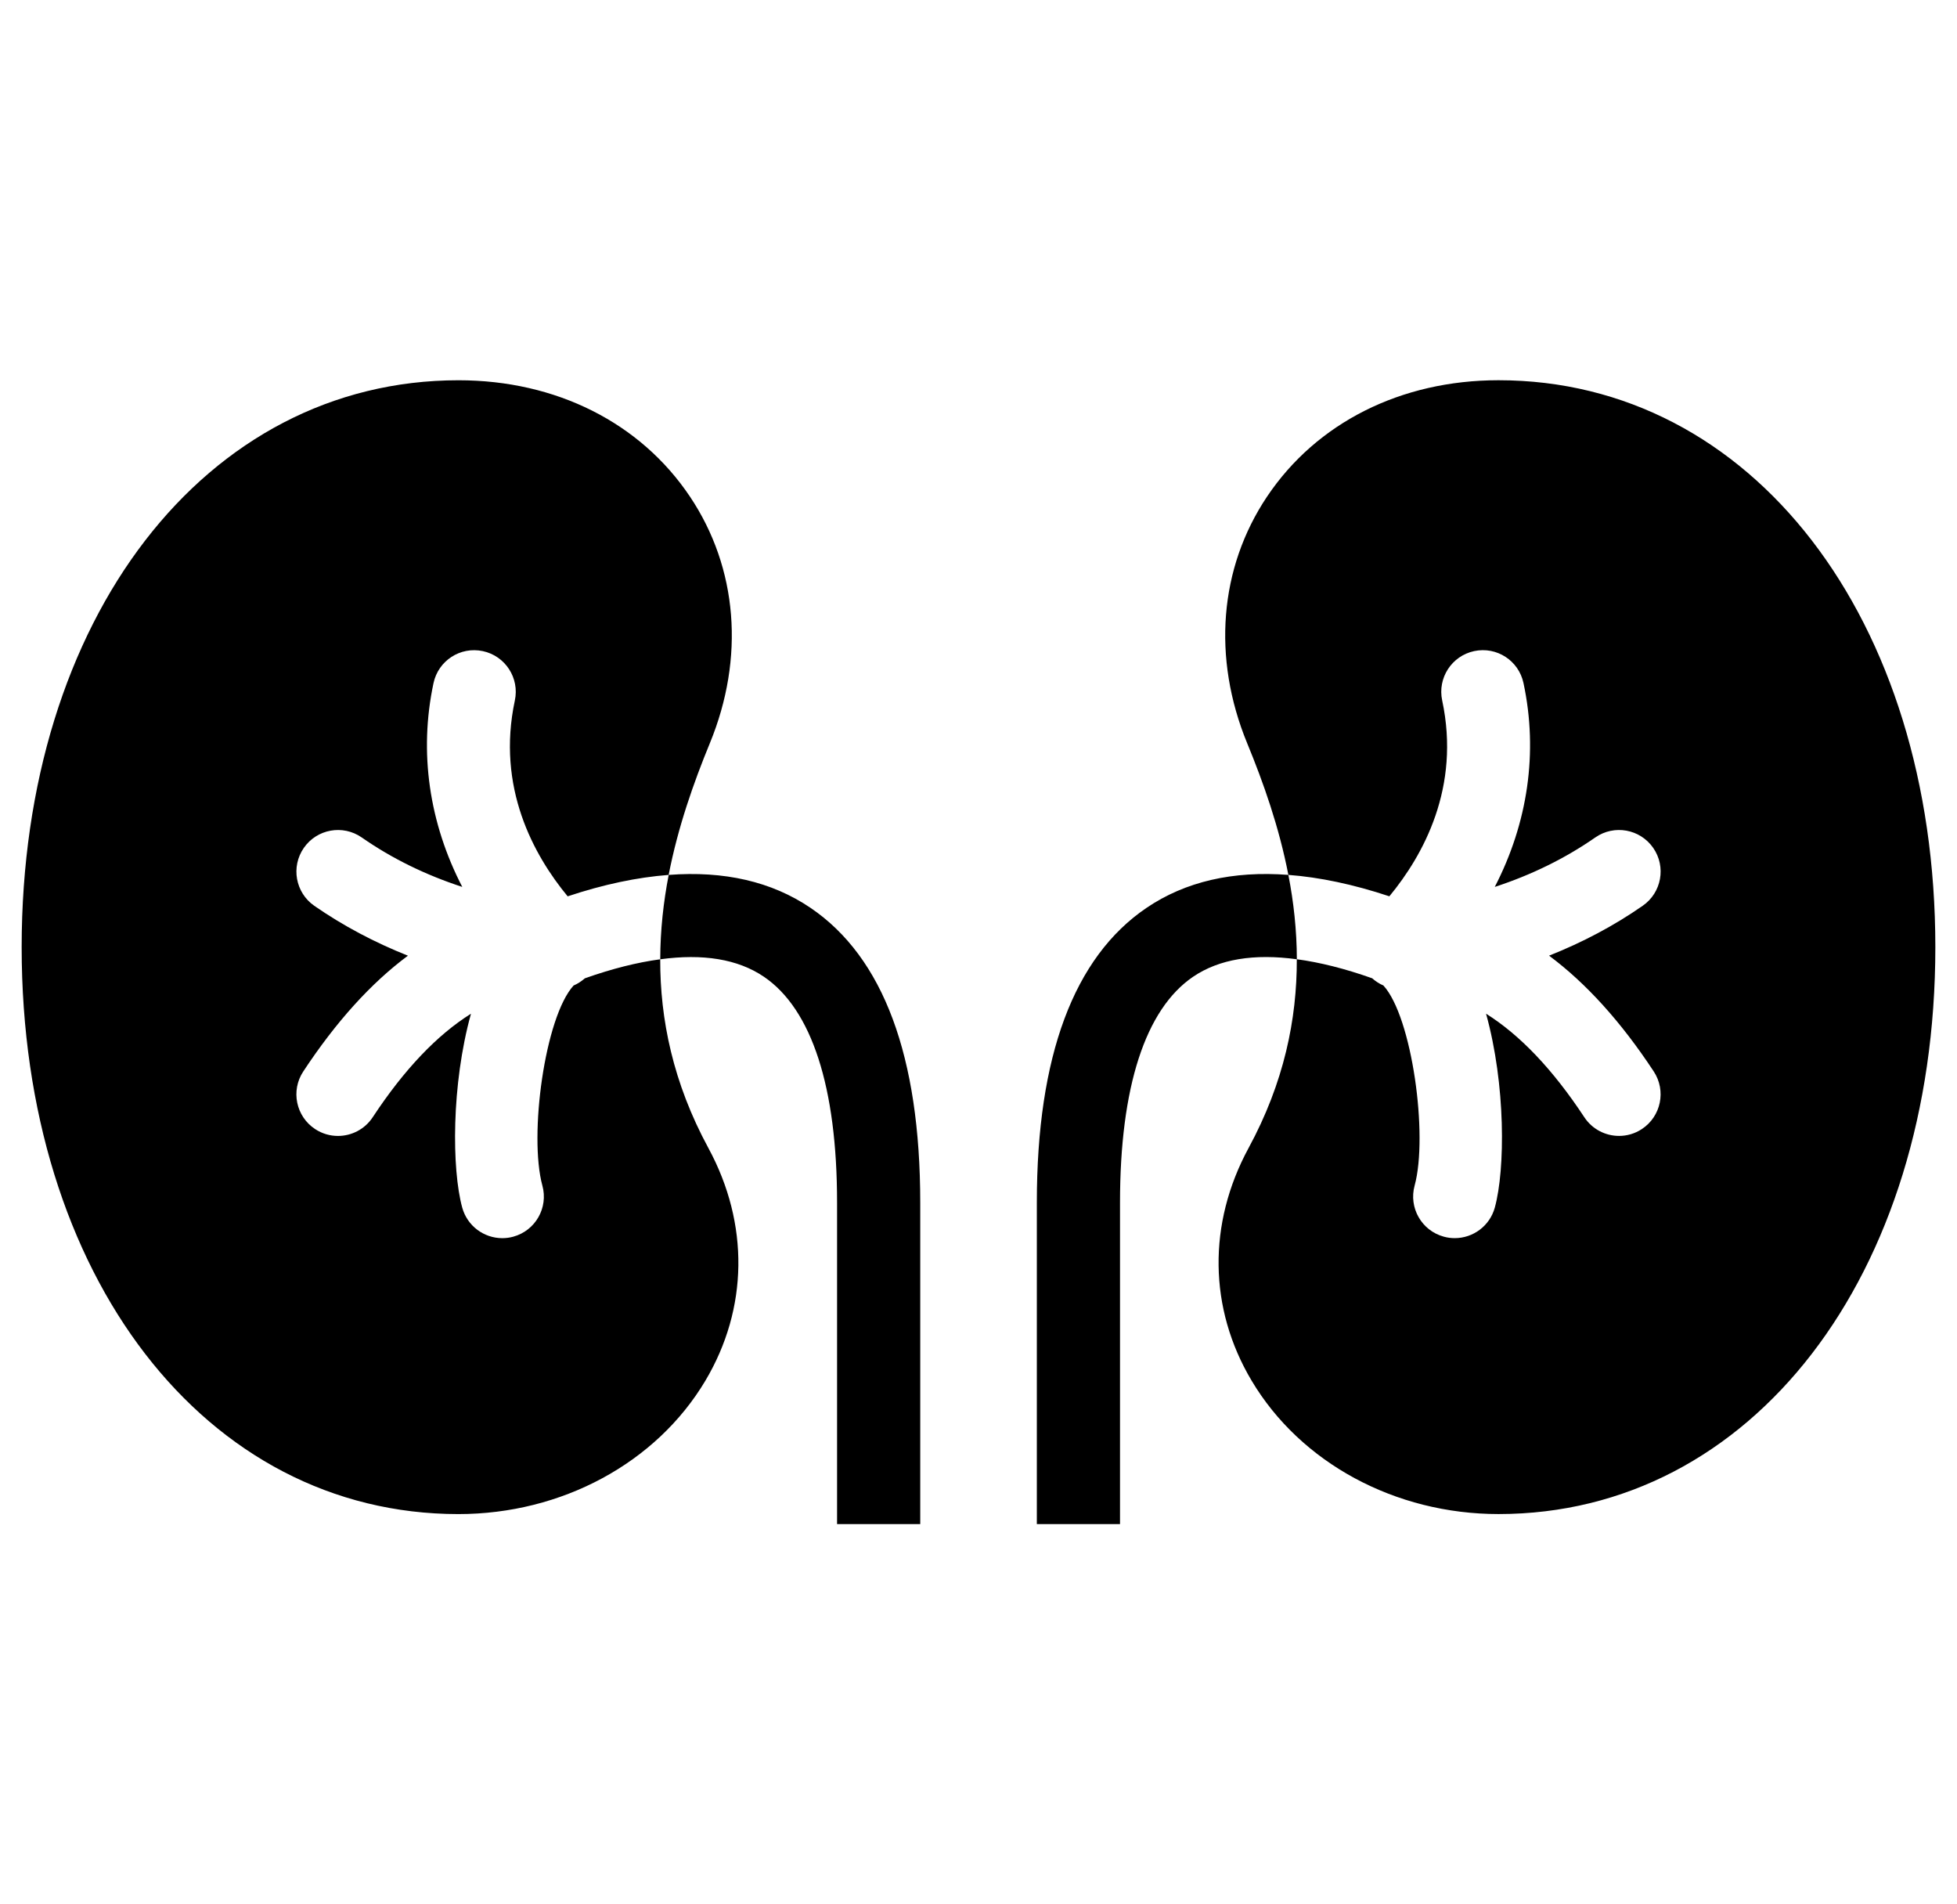 <svg
  width="74"
  height="72"
  viewBox="0 0 74 72"
  fill="none"
  xmlns="http://www.w3.org/2000/svg"
>
  <path
    d="M43.353 34.325C40.602 36.191 39.206 39.939 39.206 45.464V57.623H42.351V45.464C42.351 41.106 43.308 38.155 45.118 36.927C46.103 36.26 47.42 36.048 49.038 36.268C49.035 35.168 48.917 34.102 48.717 33.078C46.622 32.919 44.824 33.328 43.353 34.325ZM56.663 14.376C52.975 14.376 49.785 15.98 47.91 18.777C46.105 21.473 45.831 24.872 47.16 28.102C47.775 29.595 48.367 31.271 48.717 33.078C49.898 33.168 51.169 33.434 52.536 33.888C53.825 32.328 55.234 29.766 54.533 26.483C54.352 25.634 54.893 24.799 55.742 24.617C56.596 24.435 57.428 24.977 57.608 25.827C58.168 28.45 57.769 31.12 56.522 33.533C57.898 33.083 59.172 32.463 60.324 31.662C61.038 31.166 62.016 31.344 62.512 32.056C63.008 32.769 62.831 33.749 62.117 34.245C61.02 35.008 59.833 35.633 58.575 36.132C59.97 37.169 61.294 38.628 62.533 40.51C63.01 41.235 62.81 42.209 62.085 42.687C61.819 42.863 61.518 42.947 61.222 42.947C60.711 42.947 60.209 42.698 59.907 42.239C58.708 40.42 57.466 39.125 56.192 38.326C56.938 41.015 56.919 44.209 56.524 45.654C56.333 46.353 55.7 46.812 55.008 46.812C54.87 46.812 54.73 46.795 54.593 46.756C53.755 46.528 53.262 45.663 53.491 44.825C54.009 42.93 53.397 38.45 52.311 37.26C52.158 37.195 52.016 37.102 51.885 36.987C50.848 36.619 49.901 36.384 49.036 36.267C49.043 38.528 48.554 40.932 47.212 43.406C45.661 46.267 45.703 49.473 47.327 52.2C49.179 55.311 52.757 57.244 56.664 57.244C66.235 57.244 73.181 48.229 73.181 35.809C73.182 23.39 66.235 14.376 56.663 14.376ZM21.689 37.261C20.603 38.451 19.992 42.931 20.509 44.826C20.739 45.664 20.245 46.529 19.408 46.757C19.269 46.796 19.13 46.813 18.993 46.813C18.302 46.813 17.668 46.354 17.477 45.654C17.082 44.209 17.063 41.016 17.809 38.327C16.535 39.126 15.293 40.42 14.094 42.24C13.792 42.699 13.291 42.948 12.779 42.948C12.482 42.948 12.182 42.864 11.915 42.688C11.19 42.211 10.989 41.235 11.467 40.511C12.708 38.628 14.03 37.169 15.425 36.133C14.168 35.633 12.982 35.008 11.883 34.246C11.171 33.75 10.994 32.771 11.489 32.057C11.984 31.344 12.962 31.166 13.678 31.663C14.829 32.464 16.102 33.084 17.48 33.533C16.231 31.121 15.833 28.45 16.392 25.828C16.573 24.978 17.405 24.436 18.258 24.618C19.107 24.799 19.649 25.634 19.468 26.484C18.767 29.768 20.177 32.329 21.465 33.889C22.832 33.434 24.104 33.169 25.284 33.079C25.635 31.272 26.226 29.596 26.84 28.103C28.17 24.873 27.896 21.474 26.09 18.777C24.216 15.98 21.026 14.377 17.337 14.377C7.765 14.377 0.819 23.391 0.819 35.81C0.819 48.23 7.764 57.245 17.334 57.245C21.242 57.245 24.82 55.313 26.673 52.201C28.295 49.474 28.337 46.269 26.787 43.407C25.446 40.934 24.958 38.529 24.965 36.269C24.099 36.386 23.152 36.621 22.115 36.989C21.985 37.102 21.843 37.195 21.689 37.261ZM30.649 34.325C29.178 33.328 27.381 32.919 25.285 33.079C25.087 34.103 24.968 35.168 24.966 36.269C26.583 36.049 27.9 36.261 28.884 36.928C30.695 38.157 31.652 41.107 31.652 45.465V57.624H34.797V45.464C34.796 39.939 33.401 36.191 30.649 34.325Z"
    fill="currentColor"
  />
</svg>
